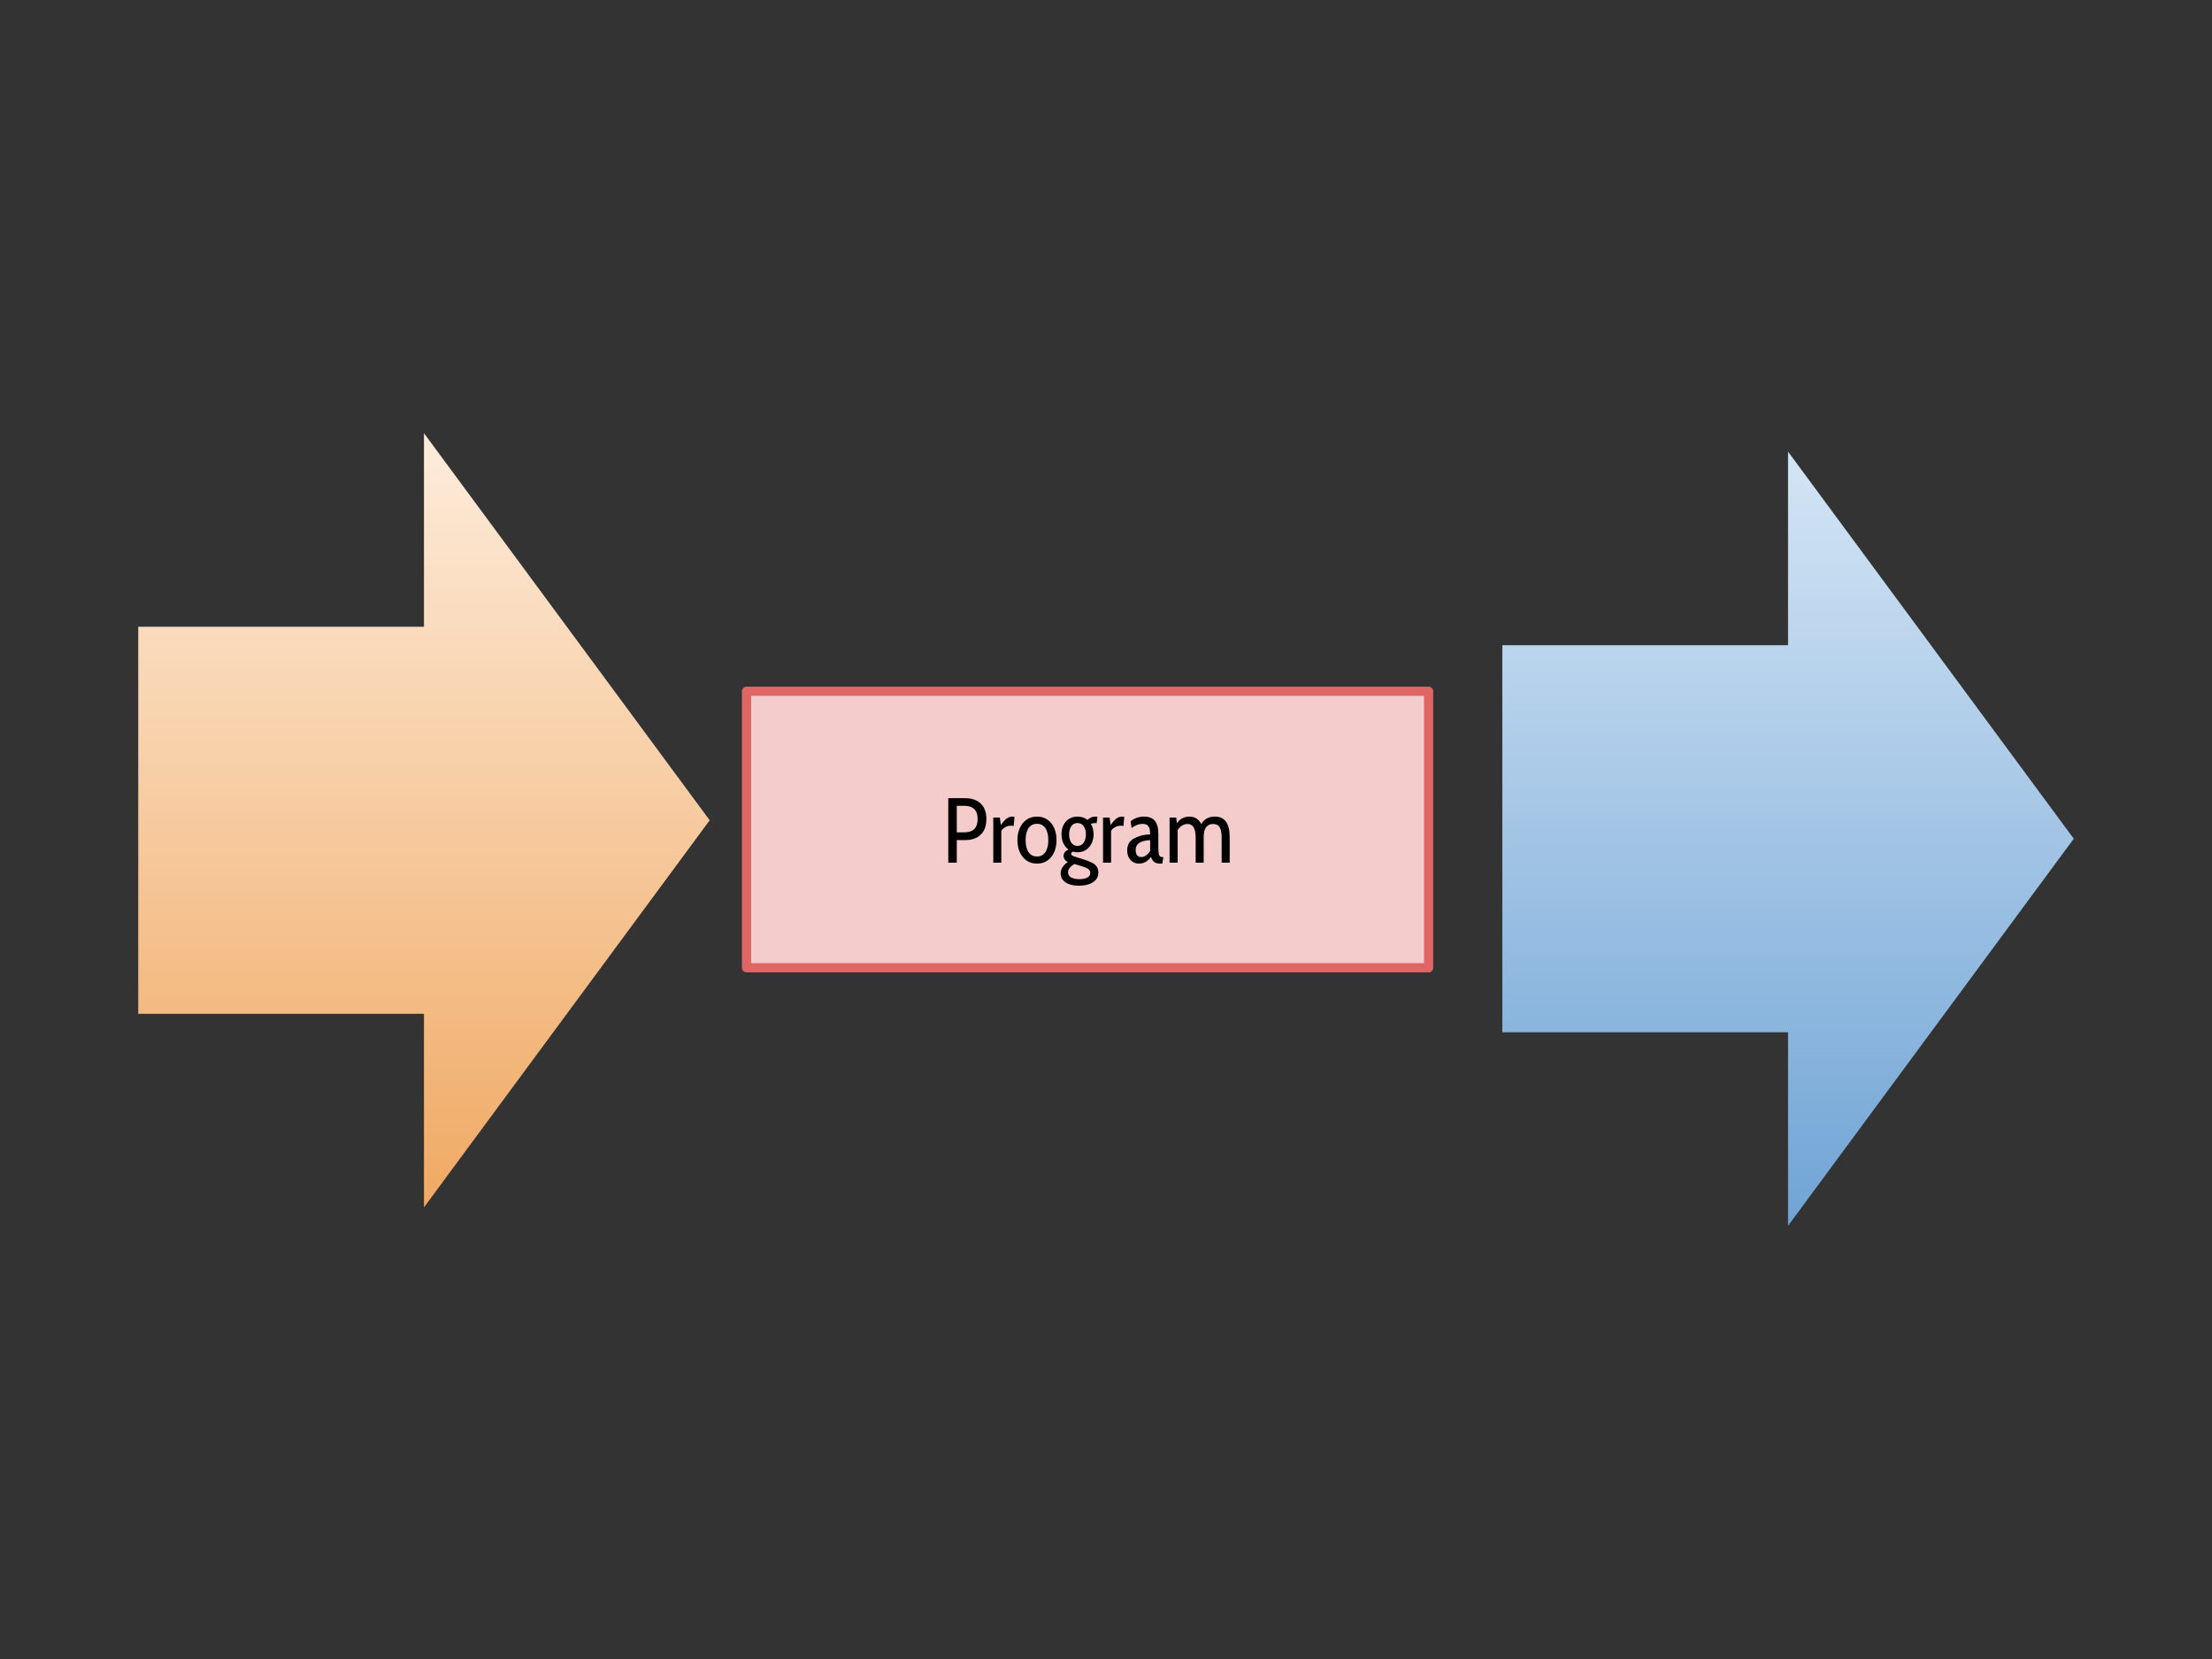 <?xml version="1.0" standalone="yes"?>

<svg version="1.1" viewBox="0.0 0.0 960.0 720.0" fill="none" stroke="none" stroke-linecap="square" stroke-miterlimit="10" xmlns="http://www.w3.org/2000/svg" xmlns:xlink="http://www.w3.org/1999/xlink"><rect x="0.0" y="0.0" width="960.0" height="720.0" fill="#333333" stroke="none"/><clipPath id="p.0"><path d="m0 0l960.0 0l0 720.0l-960.0 0l0 -720.0z" clip-rule="nonzero"></path></clipPath><g clip-path="url(#p.0)"><path fill="#000000" fill-opacity="0.0" d="m0 0l960.0 0l0 720.0l-960.0 0z" fill-rule="evenodd"></path><path fill="#f4cccc" d="m324.0 300.0l296.0 0l0 120.0l-296.0 0z" fill-rule="evenodd"></path><path stroke="#e06666" stroke-width="4.0" stroke-linejoin="round" stroke-linecap="butt" d="m324.0 300.0l296.0 0l0 120.0l-296.0 0z" fill-rule="evenodd"></path><path fill="#000000" d="m411.553 346.4l7.203 0q4.406 0 6.859 2.328q2.469 2.312 2.469 6.75q0 4.438 -2.469 6.781q-2.453 2.344 -6.859 2.344l-3.516 0l0 9.797l-3.688 0l0 -28.0zm6.891 14.844q5.844 0 5.844 -5.766q0 -5.766 -5.844 -5.766l-3.203 0l0 11.531l3.203 0zm12.638 -6.438l2.844 0l0.438 3.281q1.312 -1.922 2.484 -2.797q1.188 -0.891 2.516 -0.891q0.516 0 0.922 0.125l-0.359 3.953q-0.531 -0.125 -1.203 -0.125q-1.328 0 -2.484 0.672q-1.156 0.656 -1.672 1.531l0 13.844l-3.484 0l0 -19.594zm19.003 20.0q-2.641 0 -4.562 -1.344q-1.922 -1.344 -2.953 -3.656q-1.016 -2.328 -1.016 -5.203q0 -2.891 1.016 -5.203q1.031 -2.312 2.953 -3.656q1.922 -1.344 4.562 -1.344q2.594 0 4.516 1.344q1.922 1.344 2.922 3.656q1.0 2.312 1.0 5.203q0 2.875 -1.0 5.203q-1.0 2.312 -2.922 3.656q-1.922 1.344 -4.516 1.344zm0 -3.094q2.312 0 3.594 -1.875q1.281 -1.875 1.281 -5.234q0 -3.359 -1.281 -5.219q-1.281 -1.859 -3.594 -1.859q-2.406 0 -3.688 1.859q-1.281 1.859 -1.281 5.219q0 3.391 1.281 5.25q1.281 1.859 3.688 1.859zm18.083 12.688q-3.484 0 -5.672 -1.422q-2.172 -1.422 -2.172 -3.891q0 -2.844 3.109 -4.969q-1.828 -0.875 -1.828 -2.672q0 -0.922 0.547 -1.625q0.562 -0.703 1.609 -1.109q-1.484 -1.031 -2.281 -2.781q-0.797 -1.766 -0.797 -3.891q0 -2.156 0.828 -3.891q0.844 -1.75 2.422 -2.75q1.594 -1.0 3.703 -1.0q2.562 0 4.328 1.438q1.562 -1.438 3.312 -1.438q0.516 0 1.0 0.078l-0.359 2.797q-0.391 -0.078 -0.797 -0.078q-0.844 0 -1.688 0.359q1.172 1.891 1.172 4.484q0 2.156 -0.844 3.938q-0.844 1.781 -2.422 2.844q-1.578 1.062 -3.703 1.062q-1.109 0 -2.0 -0.281q-0.75 0.312 -0.75 0.922q0 0.516 0.516 0.812q0.516 0.297 1.844 0.703l2.75 0.844q2.484 0.75 3.906 1.5q1.422 0.734 2.094 1.75q0.688 1.031 0.688 2.547q0 2.719 -2.359 4.219q-2.359 1.5 -6.156 1.5zm-0.531 -17.281q1.719 0 2.672 -1.375q0.969 -1.391 0.969 -3.656q0 -2.172 -0.969 -3.531q-0.953 -1.359 -2.672 -1.359q-1.719 0 -2.688 1.344q-0.953 1.344 -0.953 3.547q0 2.266 0.953 3.656q0.969 1.375 2.688 1.375zm0.766 14.438q2.156 0 3.453 -0.688q1.312 -0.672 1.312 -1.984q0 -1.078 -0.812 -1.703q-0.797 -0.625 -2.922 -1.266l-3.188 -0.953q-2.719 1.719 -2.719 3.594q0 1.484 1.297 2.234q1.297 0.766 3.578 0.766zm10.319 -26.75l2.844 0l0.438 3.281q1.312 -1.922 2.484 -2.797q1.188 -0.891 2.516 -0.891q0.516 0 0.922 0.125l-0.359 3.953q-0.531 -0.125 -1.203 -0.125q-1.328 0 -2.484 0.672q-1.156 0.656 -1.672 1.531l0 13.844l-3.484 0l0 -19.594zm15.597 20.0q-2.234 0 -3.688 -1.594q-1.438 -1.609 -1.438 -4.094q0 -3.672 3.078 -5.297q3.094 -1.625 6.891 -1.703q0 -2.562 -0.766 -3.562q-0.75 -1.0 -2.562 -1.0q-2.312 0 -4.719 1.797l-0.438 -2.906q2.516 -2.047 5.844 -2.047q3.156 0 4.672 1.828q1.531 1.812 1.531 5.859l0 5.719q0 2.281 0.312 3.219q0.328 0.938 1.406 0.938l0.438 0l-0.438 2.844l-0.766 0q-1.844 0 -2.719 -0.672q-0.875 -0.688 -1.438 -2.219q-0.922 1.328 -2.281 2.109q-1.359 0.781 -2.922 0.781zm1.078 -2.844q0.969 0 2.0 -0.734q1.047 -0.75 1.766 -1.953l0 -4.672q-3.078 0.156 -4.688 1.188q-1.594 1.016 -1.594 3.125q0 3.047 2.516 3.047zm31.797 -17.562q6.484 0 6.484 8.797l0 11.203l-3.484 0l0 -10.766q0 -3.188 -0.859 -4.609q-0.859 -1.422 -2.891 -1.422q-1.969 0 -3.016 1.438q-1.031 1.438 -1.031 4.156l0 11.203l-3.484 0l0 -10.766q0 -3.078 -0.859 -4.547q-0.859 -1.484 -2.656 -1.484q-1.312 0 -2.438 0.719q-1.125 0.719 -1.875 2.0l0 14.078l-3.484 0l0 -19.594l2.875 0l0.281 2.469q0.844 -1.312 2.281 -2.094q1.438 -0.781 3.156 -0.781q1.812 0 3.109 0.859q1.297 0.859 2.062 2.453q0.75 -1.547 2.25 -2.422q1.5 -0.891 3.578 -0.891z" fill-rule="nonzero"></path><defs><linearGradient id="p.1" gradientUnits="userSpaceOnUse" gradientTransform="matrix(18.33 0.0 0.0 18.33 0.0 0.0)" spreadMethod="pad" x1="3.273" y1="10.256" x2="3.273" y2="28.587"><stop offset="0.0" stop-color="#fdecdb"></stop><stop offset="1.0" stop-color="#f0a963"></stop></linearGradient></defs><path fill="url(#p.1)" d="m60.0 272.0l124.0 0l0 -84.0l124.0 168.0l-124.0 168.0l0 -84.0l-124.0 0z" fill-rule="evenodd"></path><defs><linearGradient id="p.2" gradientUnits="userSpaceOnUse" gradientTransform="matrix(18.33 0.0 0.0 18.33 0.0 0.0)" spreadMethod="pad" x1="35.569" y1="10.693" x2="35.569" y2="29.023"><stop offset="0.0" stop-color="#d4e5f5"></stop><stop offset="1.0" stop-color="#70a4d5"></stop></linearGradient></defs><path fill="url(#p.2)" d="m652.0 280.0l124.0 0l0 -84.0l124.0 168.0l-124.0 168.0l0 -84.0l-124.0 0z" fill-rule="evenodd"></path></g></svg>

